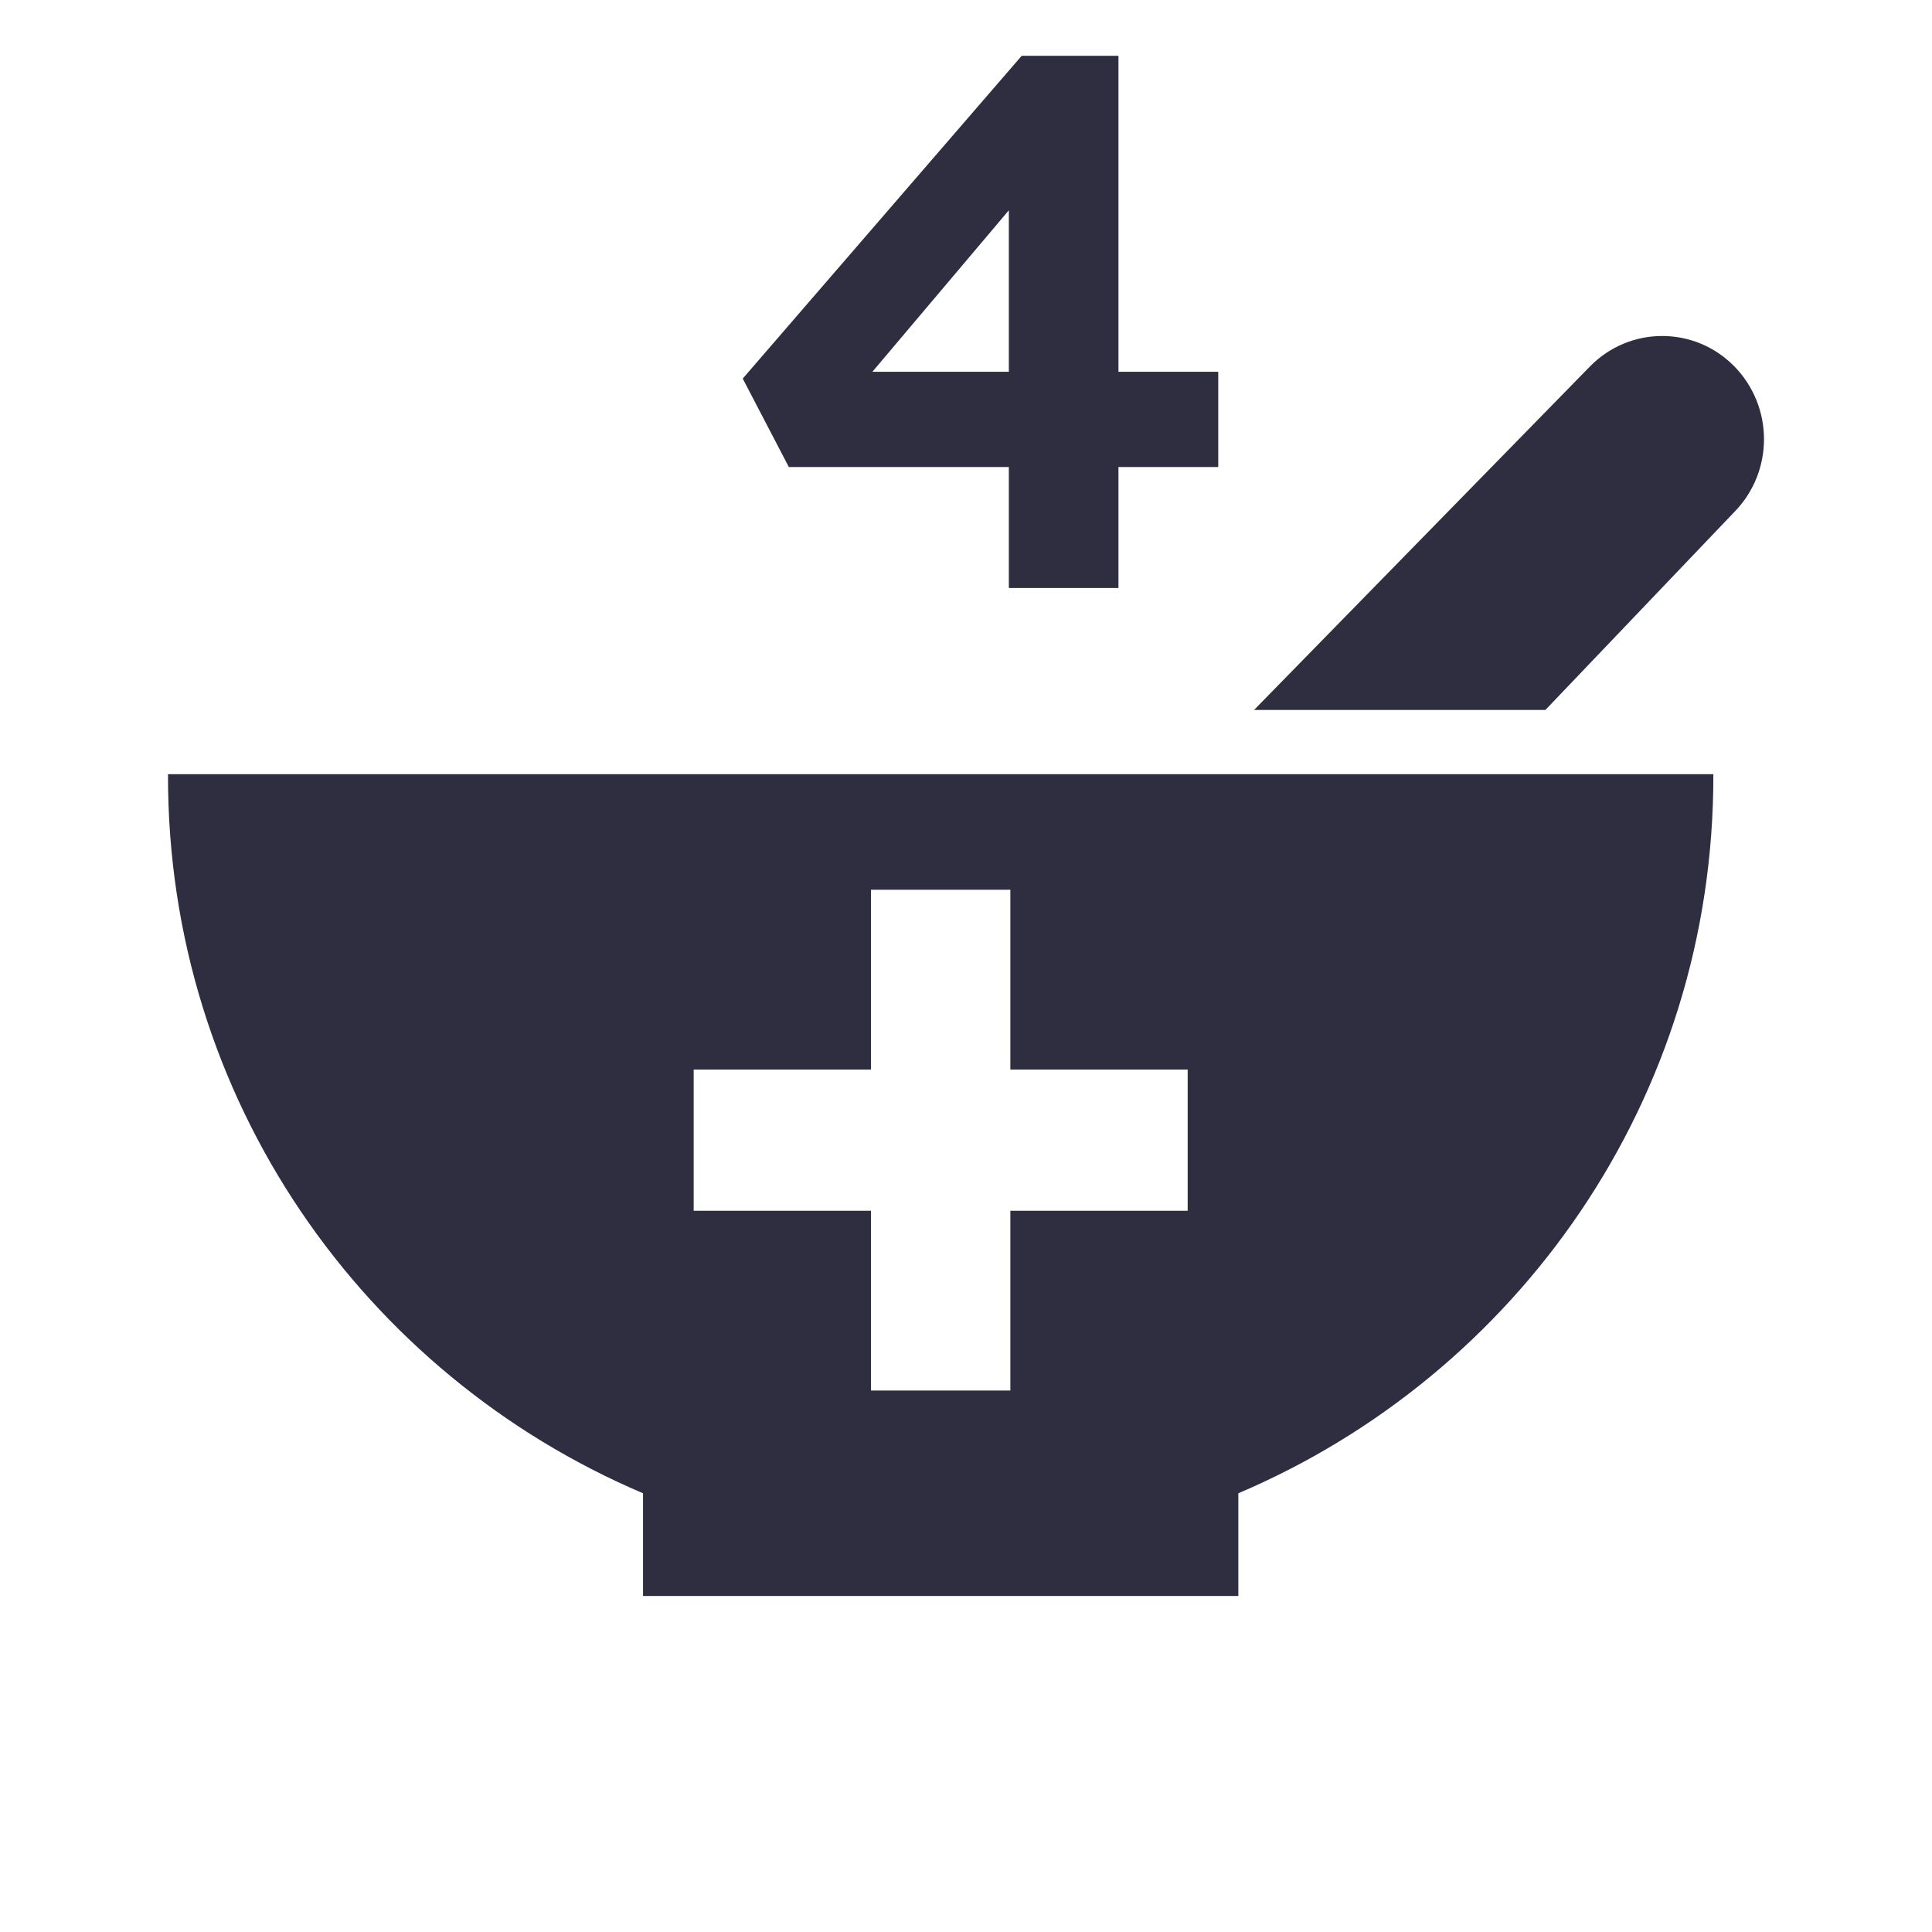 <svg width="46" height="46" viewBox="0 0 46 46" fill="none" xmlns="http://www.w3.org/2000/svg">
<g clip-path="url(#clip0_101_50)">
<path d="M4 18.433C3.98 26.178 8.683 32.738 15.31 35.554V38H29.484V35.554C36.111 32.738 40.814 26.178 40.794 18.433C40.794 18.433 4 18.433 4 18.433ZM28.278 28.828H24.056V33.108H20.738V28.828H16.516V25.465H20.738V21.185H24.056V25.465H28.278V28.828ZM42 10.457C42 11.086 41.762 11.715 41.29 12.194L36.795 16.904H29.858L37.862 8.719C38.809 7.76 40.344 7.76 41.29 8.719C41.762 9.2 42 9.829 42 10.457Z" fill="#2F2E41"/>
<path d="M24.02 14V3.182L25.532 3.218L20.132 9.608L19.88 8.852H29.006V11.12H18.782L17.684 9.014L24.326 1.328H26.63V14H24.02Z" fill="#2F2E41"/>
</g>
<defs>
<clipPath id="clip0_101_50">
<rect width="46" height="46" fill="white"/>
</clipPath>
</defs>
</svg>
